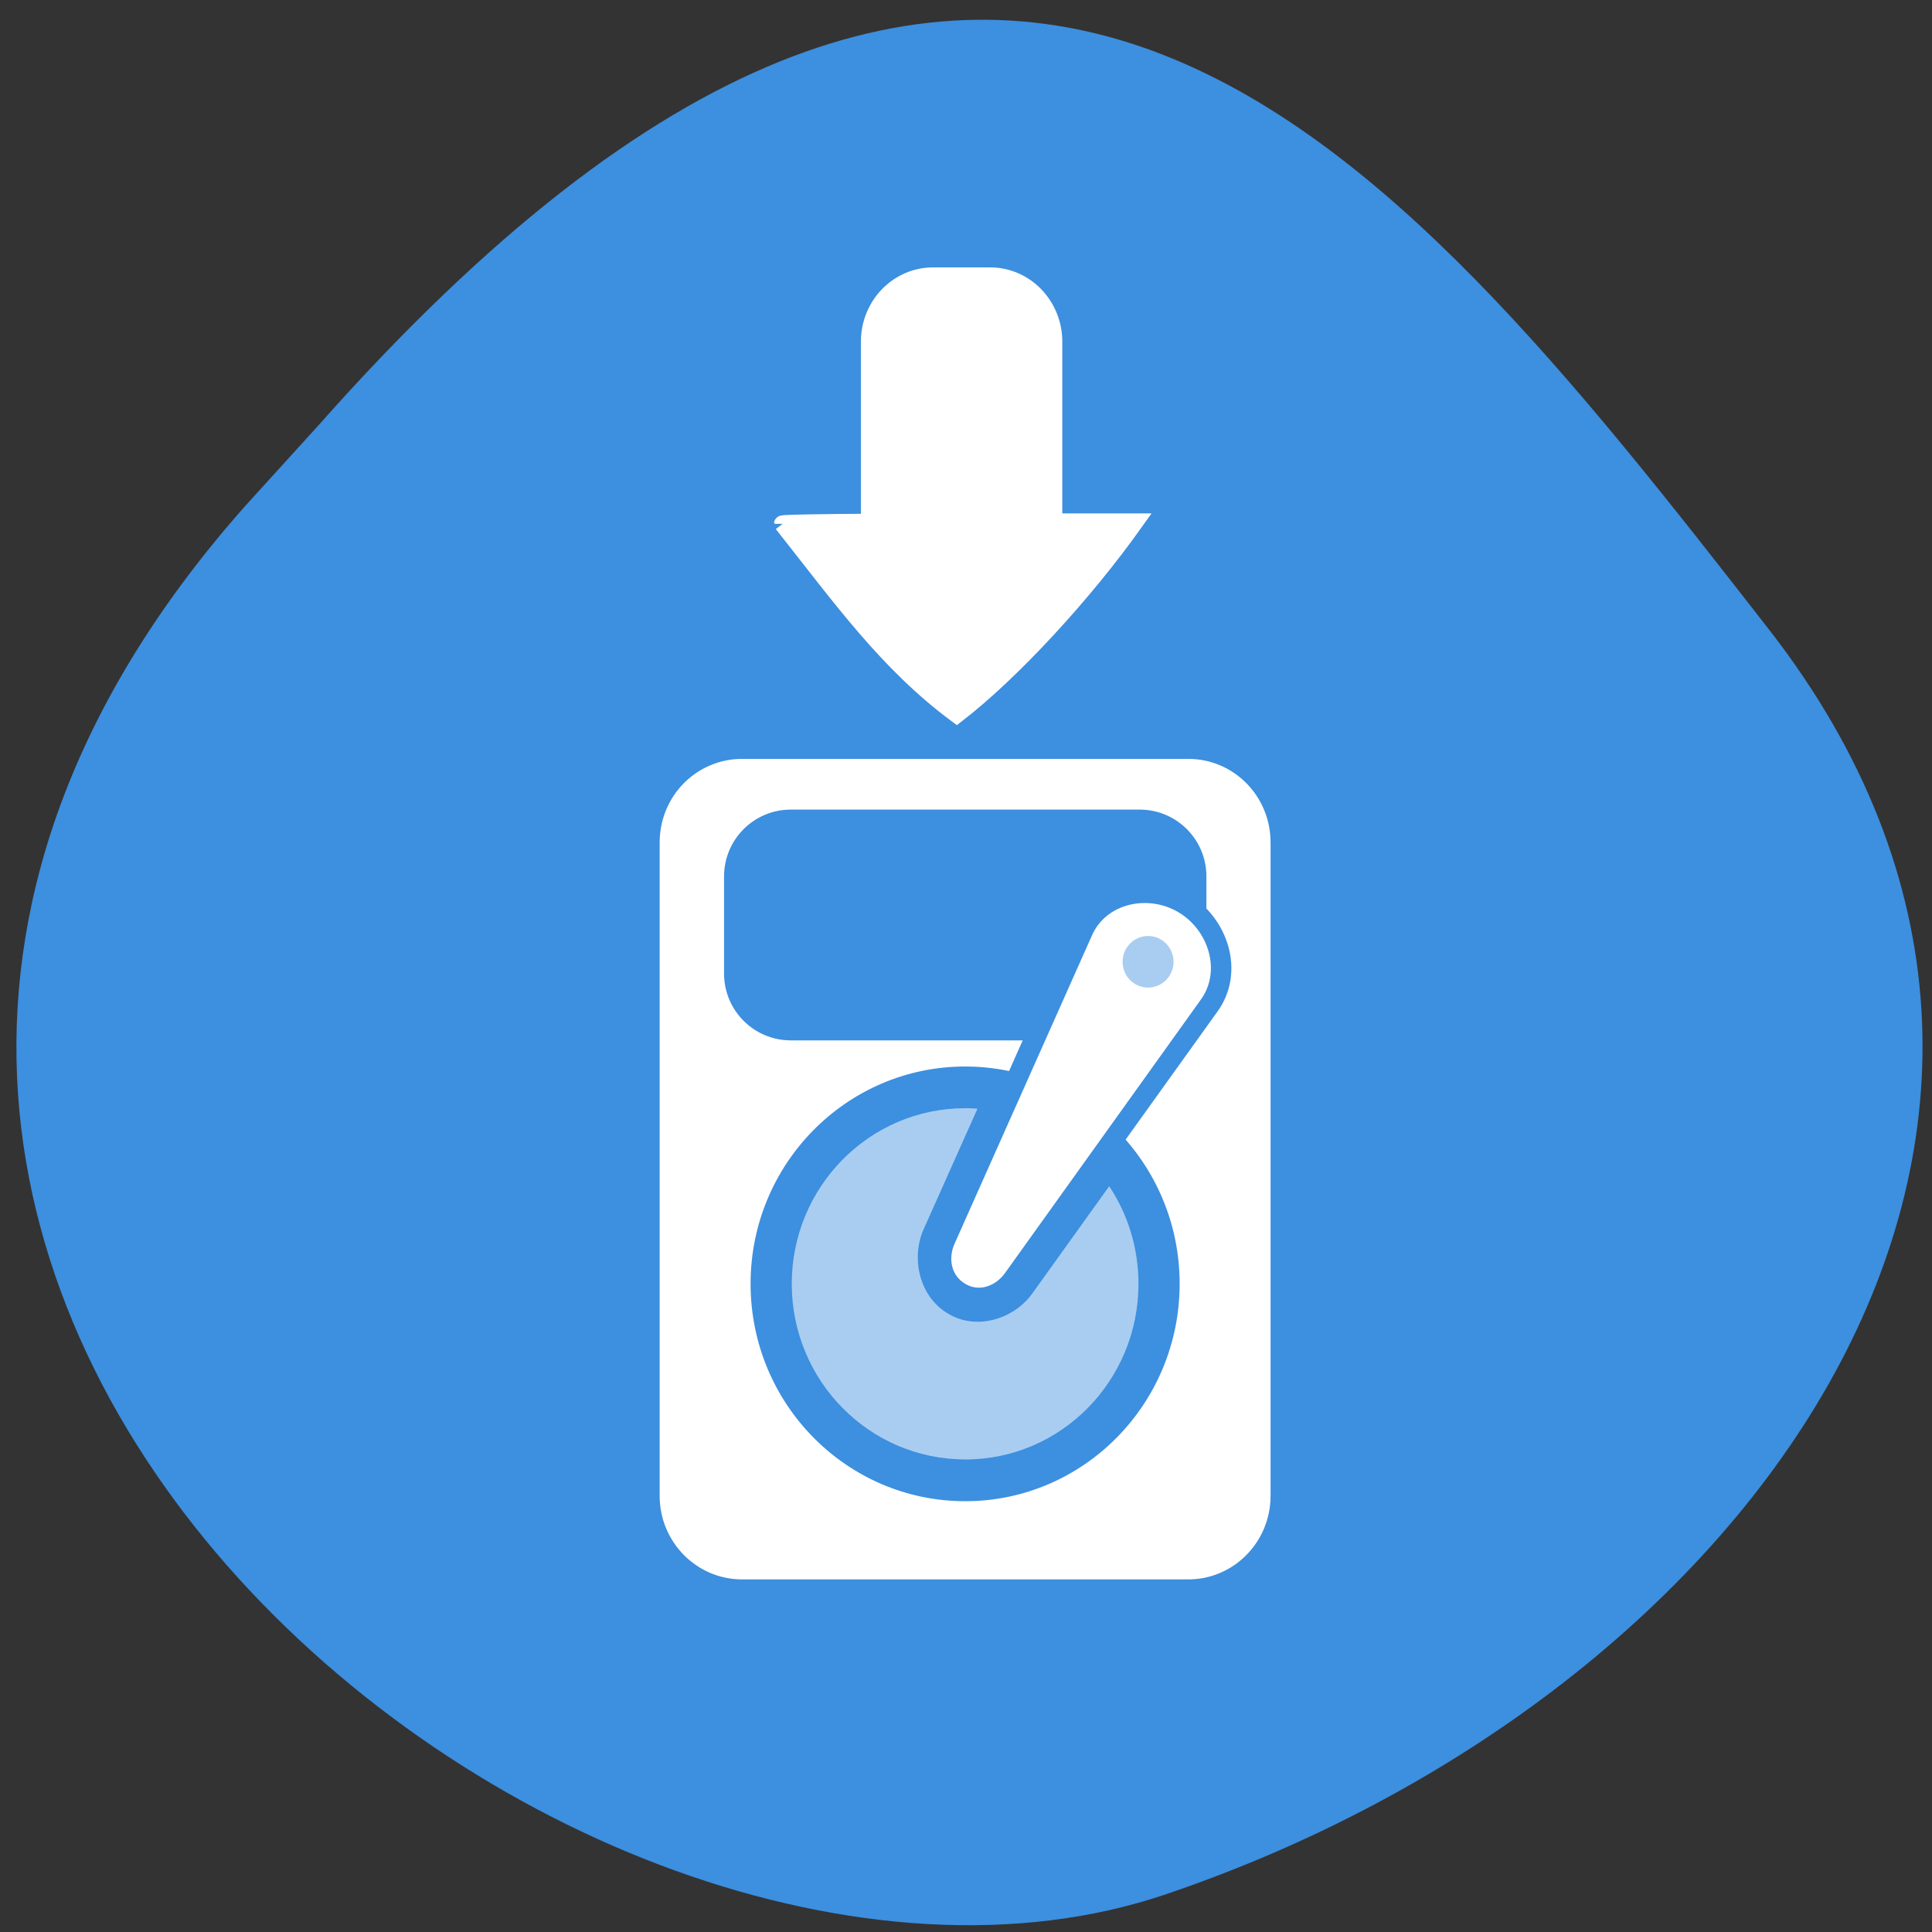 <svg xmlns="http://www.w3.org/2000/svg" viewBox="0 0 48 48"><rect x="0" y="0" width="48" height="48" fill="#333333" stroke="none"/><path d="m 6.082 12.582 c -16.977 19.17 8.152 39.473 22.875 34.484 c 14.723 -4.988 24.609 -19.07 14.996 -31.422 c -9.613 -12.348 -19.06 -24.25 -36.04 -5.078" fill="#3d8fdf"/><path d="m 29.52 39.24 c 1.133 0 2.047 -0.93 2.047 -2.078 v -16.23 c 0 -1.152 -0.914 -2.078 -2.047 -2.078 h -11.08 c -1.137 0 -2.051 0.926 -2.051 2.078 v 16.23 c 0 1.148 0.914 2.078 2.051 2.078 m 5.91 -6.746 c -0.055 0.004 -0.113 0.004 -0.172 -0.004 c -0.156 -0.016 -0.309 -0.063 -0.453 -0.148 c -0.582 -0.344 -0.719 -1.094 -0.469 -1.656 l 3.41 -7.664 c 0.492 -1.105 1.871 -1.383 2.855 -0.805 c 0.988 0.582 1.434 1.934 0.727 2.914 l -4.875 6.797 c -0.234 0.328 -0.617 0.551 -1.02 0.566 m -0.004 -1.012 c 0.016 -0.004 0.031 0 0.043 -0.008 c 0.055 -0.02 0.109 -0.063 0.164 -0.145 l 4.871 -6.801 c 0.313 -0.441 0.102 -1.125 -0.414 -1.426 c -0.512 -0.301 -1.207 -0.152 -1.426 0.34 l -3.41 7.664 c -0.078 0.176 -0.059 0.281 0.051 0.348 c 0.043 0.023 0.082 0.031 0.121 0.027" fill="#fff"/><g fill="#3d8fdf"><path d="m 28.313 25.848 h -8.664 c -0.918 0 -1.66 -0.742 -1.66 -1.66 v -2.414 c 0 -0.918 0.742 -1.66 1.66 -1.66 h 8.664 c 0.918 0 1.66 0.742 1.66 1.66 v 2.414 c 0 0.918 -0.742 1.66 -1.66 1.66"/><path d="m 18.648 31.895 c 0 -2.98 2.387 -5.398 5.332 -5.398 c 2.941 0 5.328 2.418 5.328 5.398 c 0 2.984 -2.387 5.402 -5.328 5.402 c -2.945 0 -5.332 -2.418 -5.332 -5.402"/></g><path d="m 23.98 36.26 c 2.379 0 4.305 -1.953 4.305 -4.363 c 0 -0.898 -0.266 -1.73 -0.727 -2.426 l -1.91 2.664 c -0.328 0.461 -0.926 0.758 -1.516 0.695 c -0.195 -0.02 -0.391 -0.082 -0.574 -0.191 c -0.742 -0.438 -0.918 -1.402 -0.613 -2.094 l 1.34 -3 c -0.102 -0.008 -0.203 -0.012 -0.305 -0.012 c -2.379 0 -4.309 1.953 -4.309 4.363 c 0 2.41 1.93 4.363 4.309 4.363 m 0.973 -6.06 l 1.395 -1.941 c -0.137 -0.09 -0.273 -0.176 -0.418 -0.246" fill="#a9cdf1"/><path d="m 23.98 31.895 c -0.348 -0.203 -0.43 -0.629 -0.262 -1 l 3.414 -7.66 c 0.355 -0.801 1.391 -1.016 2.141 -0.574 c 0.75 0.441 1.074 1.457 0.566 2.168 l -4.871 6.801 c -0.238 0.328 -0.645 0.473 -0.988 0.266" fill="#fff"/><path d="m 27.891 23.895 c 0 -0.352 0.281 -0.641 0.633 -0.641 c 0.348 0 0.633 0.289 0.633 0.641 c 0 0.355 -0.285 0.641 -0.633 0.641 c -0.352 0 -0.633 -0.285 -0.633 -0.641" fill="#a9cdf1"/><g fill="#fff" stroke="#fff"><path d="m -24.17 -154.07 h 31.524 c 4.925 0 8.896 3.773 8.896 8.439 v 7.916 c 0 4.667 -3.971 8.439 -8.896 8.439 h -31.524 c -4.925 0 -8.918 -3.773 -8.918 -8.439 v -7.916 c 0 -4.667 3.993 -8.439 8.918 -8.439" transform="matrix(0 0.176 -0.179 0 -1.469 12.745)" stroke-width="3.162"/><path d="m 116.82 1.537 c 0 -0.155 11.01 -0.288 24.468 -0.288 h 24.468 c -7.196 10.294 -17.206 21.275 -24.751 27.2 c -9.661 -7.299 -16.01 -16.416 -24.18 -26.91" transform="matrix(0.179 0 0 0.176 -1.469 12.745)" stroke-width="2.382"/></g></svg>